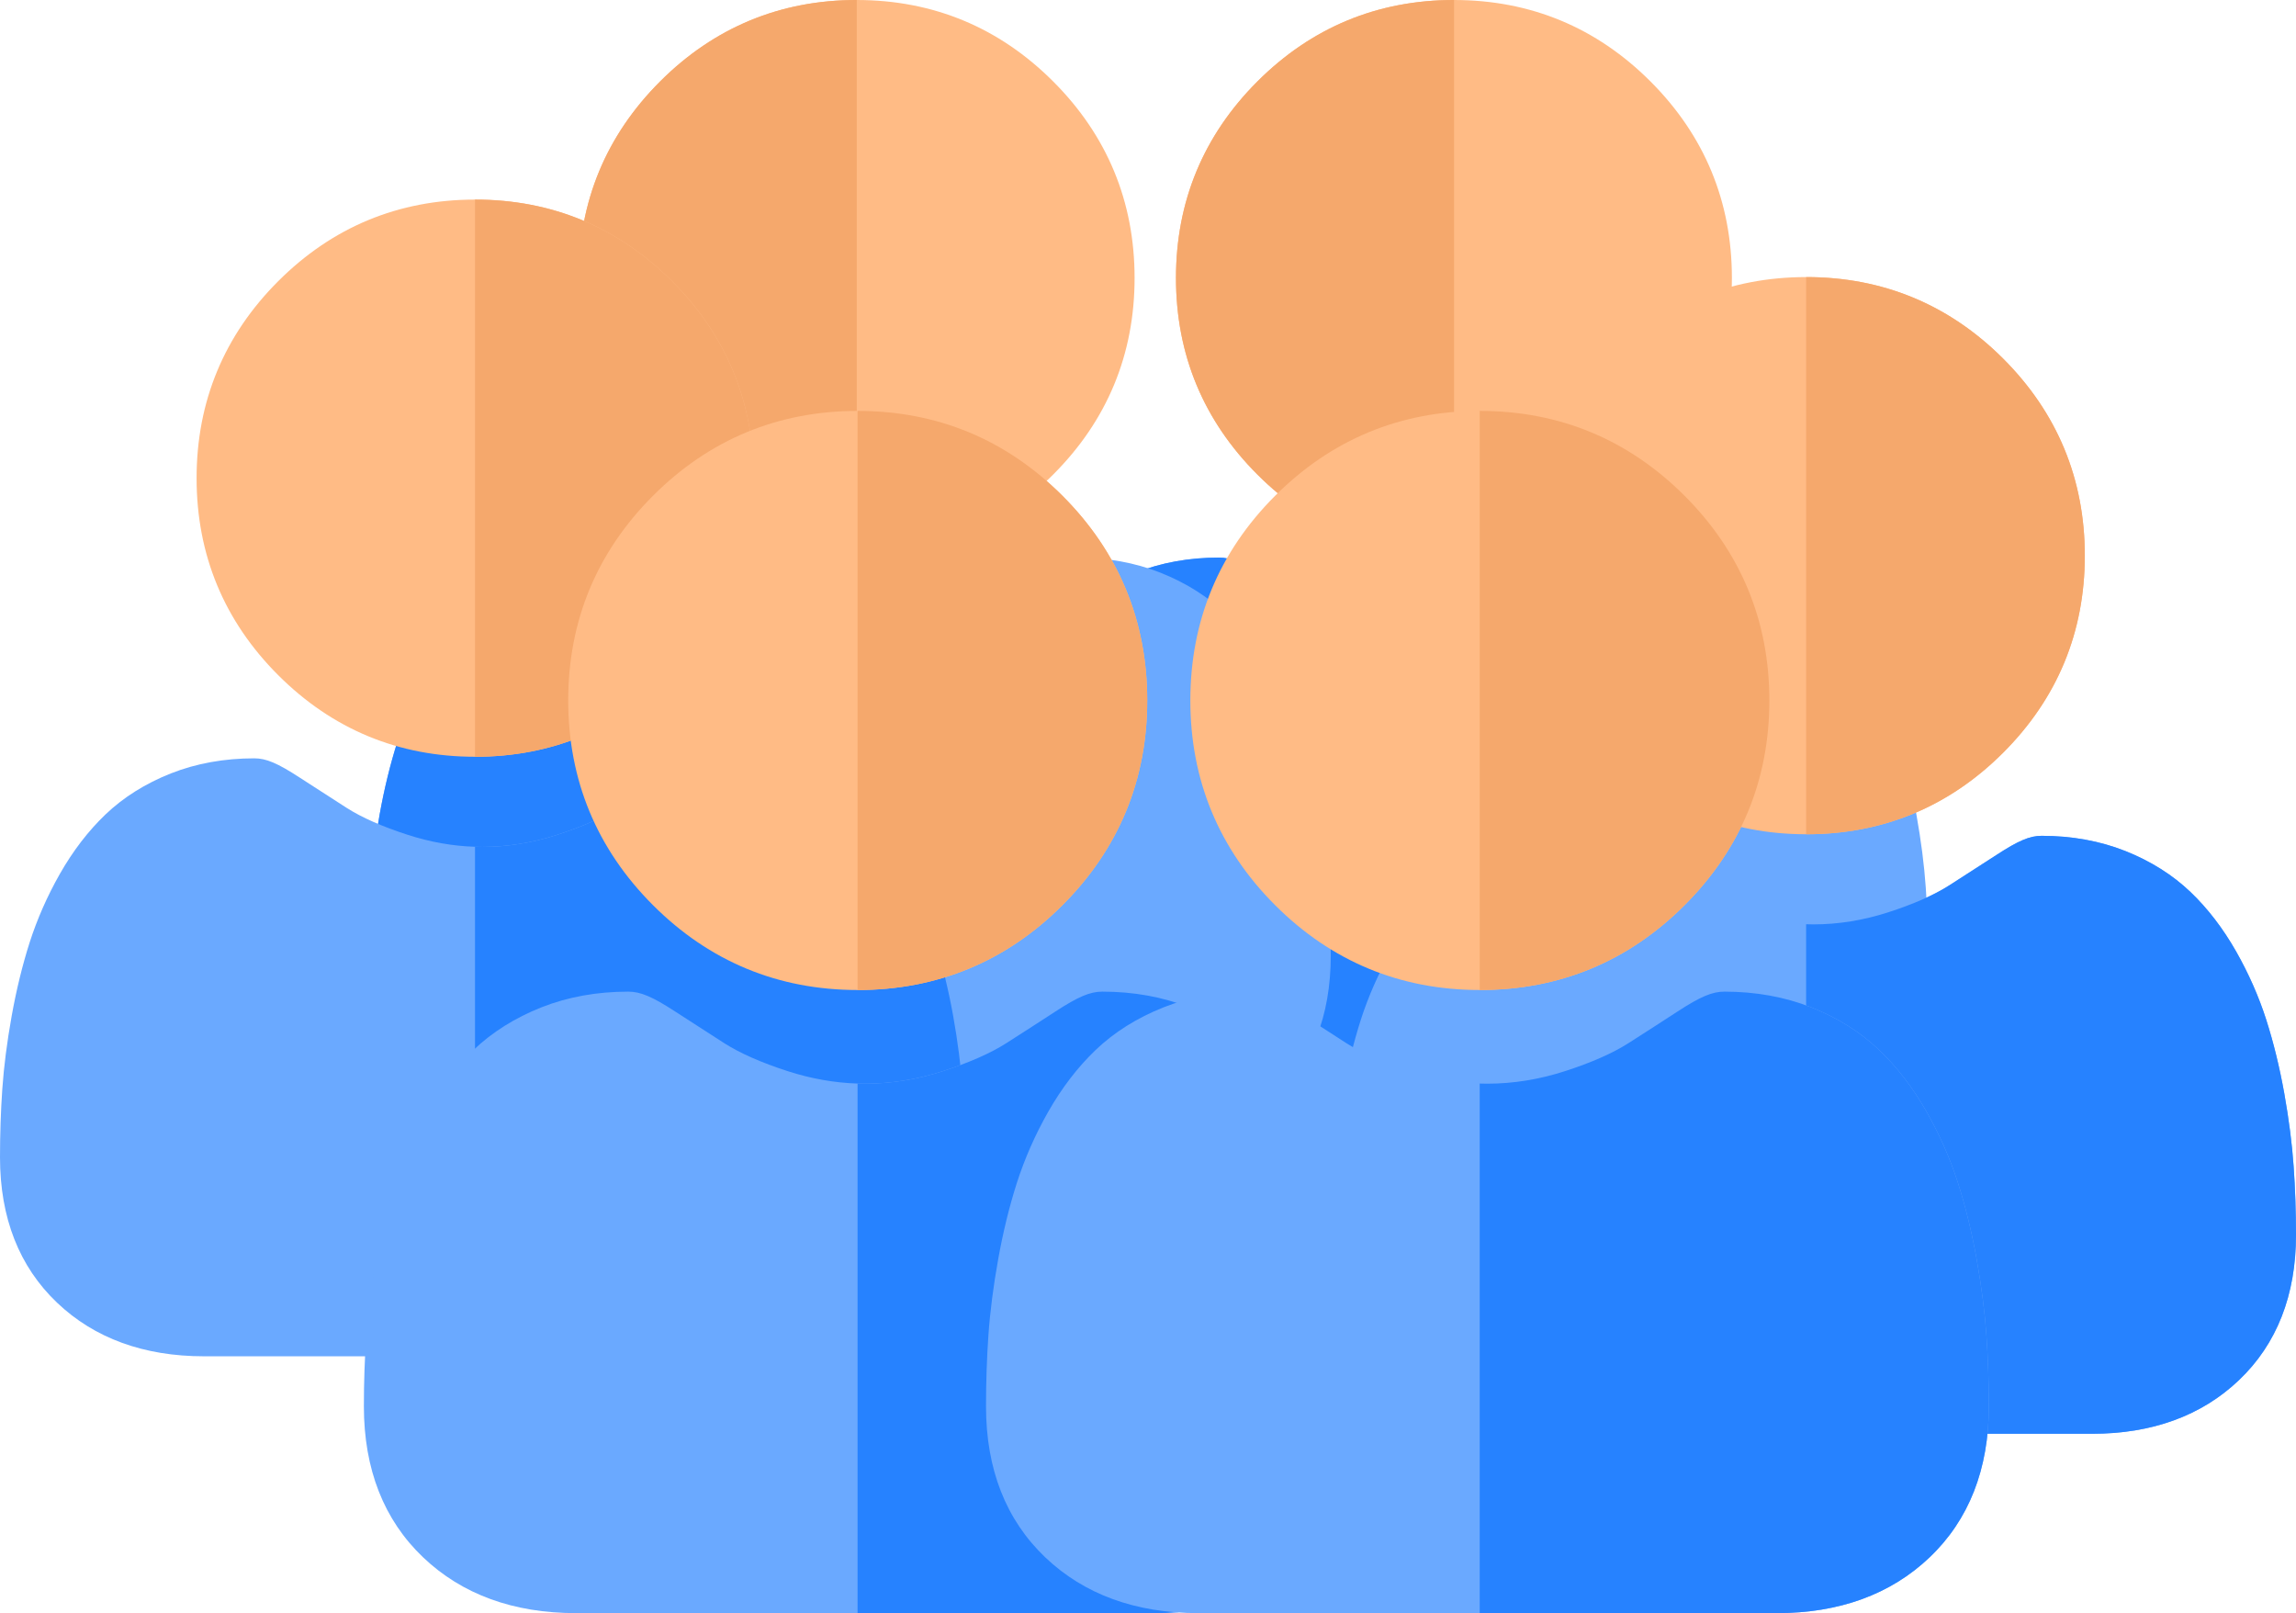 <svg width="978" height="687" viewBox="0 0 978 687" fill="none" xmlns="http://www.w3.org/2000/svg">
<path d="M500.917 118.39C500.917 150.925 512.585 179.087 535.601 202.107C558.617 225.123 586.783 236.791 619.318 236.791H619.374C651.868 236.779 680.015 225.112 703.031 202.107C726.051 179.087 737.715 150.925 737.715 118.39C737.715 85.866 726.051 57.7 703.031 34.684C680.026 11.675 651.879 0.011 619.374 0H619.318C586.794 0 558.629 11.668 535.601 34.684C512.585 57.7 500.917 85.866 500.917 118.39Z" fill="#FFBB85"/>
<path d="M411.151 407.034C411.151 432.702 419.315 453.483 435.397 468.788C451.291 483.914 472.312 491.576 497.872 491.576H734.569C760.128 491.576 781.149 483.914 797.032 468.788C813.125 453.472 821.278 432.694 821.278 407.034C821.278 397.163 820.952 387.397 820.299 378.006C819.636 368.404 818.293 357.956 816.313 346.933C814.318 335.821 811.752 325.316 808.681 315.715C805.493 305.776 801.18 295.972 795.843 286.581C790.3 276.834 783.789 268.343 776.491 261.352C768.84 254.035 759.486 248.158 748.674 243.875C737.899 239.615 725.954 237.455 713.172 237.455C708.158 237.455 703.301 239.506 693.94 245.604C688.082 249.426 681.331 253.776 673.879 258.539C667.443 262.642 658.727 266.49 647.952 269.967C638.483 273.031 628.87 274.741 619.374 275.038C618.328 275.075 617.281 275.094 616.235 275.094C605.689 275.094 595.023 273.365 584.506 269.967C573.731 266.49 565.004 262.642 558.572 258.539C551.041 253.728 544.291 249.381 538.519 245.616C529.15 239.506 524.301 237.455 519.275 237.455C506.505 237.455 494.56 239.615 483.778 243.875C472.965 248.158 463.611 254.046 455.968 261.352C448.659 268.343 442.148 276.834 436.608 286.581C431.268 295.98 426.947 305.776 423.771 315.703C420.695 325.316 418.123 335.821 416.127 346.941C414.158 357.975 412.812 368.423 412.152 377.998C411.488 387.359 411.162 397.125 411.151 407.034V407.034Z" fill="#6AA9FF"/>
<path d="M619.318 236.791H619.374V0H619.318C586.794 0 558.629 11.668 535.601 34.684C512.585 57.7 500.917 85.866 500.917 118.39C500.917 150.925 512.585 179.087 535.601 202.107C558.617 225.123 586.783 236.791 619.318 236.791Z" fill="#F5A86C"/>
<path d="M411.151 407.034C411.151 432.702 419.315 453.483 435.397 468.788C451.291 483.914 472.312 491.576 497.872 491.576H619.374V275.038C618.328 275.075 617.281 275.094 616.235 275.094C605.689 275.094 595.023 273.365 584.506 269.967C573.732 266.49 565.004 262.642 558.572 258.539C551.041 253.728 544.291 249.381 538.519 245.616C529.15 239.506 524.301 237.455 519.275 237.455C506.505 237.455 494.56 239.615 483.778 243.875C472.965 248.158 463.611 254.046 455.968 261.352C448.659 268.343 442.148 276.834 436.608 286.581C431.268 295.98 426.947 305.776 423.771 315.703C420.695 325.316 418.123 335.821 416.127 346.941C414.158 357.975 412.812 368.423 412.152 377.998C411.488 387.359 411.162 397.125 411.151 407.034V407.034Z" fill="#2682FF"/>
<path d="M246.488 118.39C246.488 150.925 258.156 179.087 281.172 202.107C304.188 225.123 332.354 236.791 364.889 236.791H364.945C397.439 236.779 425.586 225.112 448.602 202.107C471.622 179.087 483.286 150.925 483.286 118.39C483.286 85.866 471.622 57.7 448.602 34.684C425.597 11.675 397.45 0.011 364.945 0H364.889C332.365 0 304.2 11.668 281.172 34.684C258.156 57.7 246.488 85.866 246.488 118.39Z" fill="#FFBB85"/>
<path d="M156.722 407.034C156.722 432.702 164.886 453.483 180.968 468.788C196.862 483.914 217.884 491.576 243.443 491.576H480.14C505.699 491.576 526.72 483.914 542.603 468.788C558.696 453.472 566.849 432.694 566.849 407.034C566.849 397.163 566.523 387.397 565.871 378.006C565.207 368.404 563.864 357.956 561.884 346.933C559.889 335.821 557.323 325.316 554.252 315.715C551.064 305.776 546.751 295.972 541.414 286.581C535.871 276.834 529.36 268.343 522.062 261.352C514.411 254.035 505.057 248.158 494.245 243.875C483.47 239.615 471.525 237.455 458.743 237.455C453.729 237.455 448.872 239.506 439.511 245.604C433.653 249.426 426.902 253.776 419.45 258.539C413.014 262.642 404.299 266.49 393.524 269.967C384.054 273.031 374.441 274.741 364.945 275.038C363.899 275.075 362.853 275.094 361.806 275.094C351.26 275.094 340.594 273.365 330.078 269.967C319.303 266.49 310.575 262.642 304.143 258.539C296.613 253.728 289.862 249.381 284.09 245.616C274.721 239.506 269.872 237.455 264.846 237.455C252.076 237.455 240.131 239.615 229.349 243.875C218.536 248.158 209.183 254.046 201.539 261.352C194.23 268.343 187.719 276.834 182.18 286.581C176.839 295.98 172.518 305.776 169.342 315.703C166.266 325.316 163.694 335.821 161.698 346.941C159.729 357.975 158.383 368.423 157.723 377.998C157.059 387.359 156.733 397.125 156.722 407.034V407.034Z" fill="#6AA9FF"/>
<path d="M364.889 236.791H364.945V0H364.889C332.365 0 304.2 11.668 281.172 34.684C258.156 57.7 246.488 85.866 246.488 118.39C246.488 150.925 258.156 179.087 281.172 202.107C304.188 225.123 332.354 236.791 364.889 236.791Z" fill="#F5A86C"/>
<path d="M156.722 407.034C156.722 432.702 164.886 453.483 180.968 468.788C196.862 483.914 217.884 491.576 243.443 491.576H364.945V275.038C363.899 275.075 362.853 275.094 361.806 275.094C351.26 275.094 340.594 273.365 330.078 269.967C319.303 266.49 310.575 262.642 304.143 258.539C296.612 253.728 289.862 249.381 284.09 245.616C274.721 239.506 269.872 237.455 264.846 237.455C252.076 237.455 240.131 239.615 229.349 243.875C218.536 248.158 209.183 254.046 201.539 261.352C194.23 268.343 187.719 276.834 182.179 286.581C176.839 295.98 172.518 305.776 169.342 315.703C166.266 325.316 163.694 335.821 161.698 346.941C159.729 357.975 158.383 368.423 157.723 377.998C157.059 387.359 156.733 397.125 156.722 407.034V407.034Z" fill="#2682FF"/>
<path d="M321.043 203.641C321.043 236.246 309.35 264.467 286.285 287.536C263.22 310.602 234.994 322.294 202.39 322.294H202.334C169.771 322.283 141.564 310.591 118.499 287.536C95.43 264.467 83.741 236.246 83.741 203.641C83.741 171.049 95.43 142.823 118.499 119.758C141.553 96.7 169.76 85.011 202.334 85H202.39C234.983 85 263.208 96.692 286.285 119.758C309.35 142.823 321.043 171.049 321.043 203.641Z" fill="#FFBB85"/>
<path d="M411 492.899C411 518.622 402.818 539.447 386.702 554.785C370.774 569.943 349.708 577.621 324.094 577.621H86.894C61.281 577.621 40.215 569.943 24.298 554.785C8.171 539.436 0 518.614 0 492.899C0 483.007 0.327 473.22 0.981 463.809C1.646 454.188 2.992 443.717 4.976 432.671C6.976 421.535 9.546 411.008 12.624 401.386C15.819 391.426 20.141 381.602 25.489 372.191C31.044 362.423 37.569 353.914 44.883 346.908C52.55 339.575 61.923 333.686 72.759 329.394C83.557 325.124 95.527 322.959 108.336 322.959C113.361 322.959 118.228 325.015 127.609 331.126C133.48 334.956 140.245 339.316 147.713 344.089C154.162 348.201 162.897 352.057 173.695 355.541C183.184 358.612 192.817 360.325 202.334 360.622C203.382 360.66 204.431 360.679 205.479 360.679C216.048 360.679 226.737 358.946 237.275 355.541C248.073 352.057 256.819 348.201 263.265 344.089C270.812 339.267 277.577 334.911 283.361 331.138C292.749 325.015 297.609 322.959 302.645 322.959C315.443 322.959 327.413 325.124 338.219 329.394C349.054 333.686 358.427 339.587 366.087 346.908C373.412 353.914 379.937 362.423 385.488 372.191C390.84 381.609 395.17 391.426 398.353 401.375C401.435 411.008 404.013 421.535 406.013 432.678C407.986 443.736 409.335 454.207 409.997 463.802C410.662 473.183 410.989 482.97 411 492.899V492.899Z" fill="#6AA9FF"/>
<path d="M202.39 322.294H202.334V85H202.39C234.983 85 263.208 96.692 286.285 119.758C309.35 142.823 321.043 171.049 321.043 203.641C321.043 236.246 309.35 264.467 286.285 287.536C263.22 310.602 234.994 322.294 202.39 322.294Z" fill="#F5A86C"/>
<path d="M411 492.899C411 518.622 402.818 539.447 386.702 554.785C370.774 569.943 349.708 577.621 324.094 577.621H202.334V360.622C203.382 360.66 204.431 360.679 205.479 360.679C216.048 360.679 226.737 358.946 237.275 355.541C248.073 352.057 256.819 348.201 263.265 344.089C270.812 339.267 277.577 334.911 283.361 331.138C292.749 325.015 297.609 322.959 302.645 322.959C315.443 322.959 327.413 325.124 338.219 329.394C349.054 333.686 358.427 339.587 366.087 346.908C373.412 353.914 379.937 362.423 385.488 372.191C390.84 381.609 395.17 391.426 398.353 401.375C401.435 411.008 404.013 421.535 406.013 432.678C407.986 443.736 409.335 454.207 409.997 463.802C410.662 473.183 410.989 482.97 411 492.899V492.899Z" fill="#2682FF"/>
<path d="M888.043 236.641C888.043 269.246 876.35 297.467 853.285 320.536C830.22 343.602 801.994 355.294 769.39 355.294H769.334C736.771 355.283 708.564 343.591 685.499 320.536C662.43 297.467 650.741 269.246 650.741 236.641C650.741 204.049 662.43 175.823 685.499 152.758C708.553 129.7 736.759 118.011 769.334 118H769.39C801.983 118 830.208 129.692 853.285 152.758C876.35 175.823 888.043 204.049 888.043 236.641Z" fill="#FFBB85"/>
<path d="M978 525.899C978 551.622 969.818 572.447 953.702 587.785C937.774 602.943 916.708 610.621 891.094 610.621H653.894C628.281 610.621 607.215 602.943 591.298 587.785C575.171 572.436 567 551.614 567 525.899C567 516.007 567.327 506.22 567.981 496.809C568.646 487.188 569.992 476.717 571.976 465.671C573.976 454.535 576.546 444.008 579.624 434.386C582.819 424.426 587.141 414.602 592.489 405.191C598.044 395.423 604.569 386.914 611.883 379.908C619.55 372.575 628.923 366.686 639.759 362.394C650.557 358.124 662.527 355.959 675.336 355.959C680.361 355.959 685.228 358.015 694.609 364.126C700.48 367.956 707.245 372.316 714.713 377.089C721.162 381.201 729.897 385.057 740.695 388.541C750.184 391.612 759.817 393.325 769.334 393.622C770.382 393.66 771.431 393.679 772.479 393.679C783.048 393.679 793.737 391.946 804.275 388.541C815.073 385.057 823.819 381.201 830.265 377.089C837.812 372.267 844.577 367.911 850.361 364.138C859.749 358.015 864.609 355.959 869.645 355.959C882.443 355.959 894.413 358.124 905.219 362.394C916.054 366.686 925.427 372.587 933.087 379.908C940.412 386.914 946.937 395.423 952.488 405.191C957.84 414.609 962.17 424.426 965.353 434.375C968.435 444.008 971.013 454.535 973.013 465.678C974.986 476.736 976.335 487.207 976.997 496.802C977.662 506.183 977.989 515.97 978 525.899V525.899Z" fill="#6AA9FF"/>
<path d="M769.39 355.294H769.334V118H769.39C801.983 118 830.208 129.692 853.285 152.758C876.35 175.823 888.043 204.049 888.043 236.641C888.043 269.246 876.35 297.467 853.285 320.536C830.22 343.602 801.994 355.294 769.39 355.294Z" fill="#F5A86C"/>
<path d="M978 525.899C978 551.622 969.818 572.447 953.702 587.785C937.774 602.943 916.708 610.621 891.095 610.621H769.334V393.622C770.382 393.66 771.431 393.679 772.479 393.679C783.048 393.679 793.737 391.946 804.275 388.541C815.073 385.057 823.819 381.201 830.265 377.089C837.812 372.267 844.577 367.911 850.361 364.138C859.749 358.015 864.609 355.959 869.645 355.959C882.443 355.959 894.413 358.124 905.219 362.394C916.054 366.686 925.427 372.587 933.087 379.908C940.412 386.914 946.937 395.423 952.488 405.191C957.84 414.609 962.17 424.426 965.353 434.375C968.435 444.008 971.013 454.535 973.013 465.678C974.986 476.736 976.335 487.207 976.997 496.802C977.662 506.183 977.989 515.97 978 525.899V525.899Z" fill="#2682FF"/>
<path d="M488.672 298.309C488.672 332.195 476.52 361.527 452.547 385.504C428.574 409.477 399.238 421.629 365.352 421.629H365.293C331.449 421.617 302.133 409.465 278.16 385.504C254.184 361.527 242.035 332.195 242.035 298.309C242.035 264.434 254.184 235.098 278.16 211.125C302.121 187.16 331.438 175.012 365.293 175H365.352C399.227 175 428.562 187.152 452.547 211.125C476.52 235.098 488.672 264.434 488.672 298.309Z" fill="#FFBB85"/>
<path d="M582.168 598.945C582.168 625.68 573.664 647.324 556.914 663.266C540.359 679.02 518.465 687 491.844 687H245.312C218.691 687 196.797 679.02 180.254 663.266C163.492 647.312 155 625.672 155 598.945C155 588.664 155.34 578.492 156.02 568.711C156.711 558.711 158.109 547.828 160.172 536.348C162.25 524.773 164.922 513.832 168.121 503.832C171.441 493.48 175.934 483.27 181.492 473.488C187.266 463.336 194.047 454.492 201.648 447.211C209.617 439.59 219.359 433.469 230.621 429.008C241.844 424.57 254.285 422.32 267.598 422.32C272.82 422.32 277.879 424.457 287.629 430.809C293.73 434.789 300.762 439.32 308.523 444.281C315.227 448.555 324.305 452.562 335.527 456.184C345.391 459.375 355.402 461.156 365.293 461.465C366.383 461.504 367.473 461.523 368.562 461.523C379.547 461.523 390.656 459.723 401.609 456.184C412.832 452.562 421.922 448.555 428.621 444.281C436.465 439.27 443.496 434.742 449.508 430.82C459.266 424.457 464.316 422.32 469.551 422.32C482.852 422.32 495.293 424.57 506.523 429.008C517.785 433.469 527.527 439.602 535.488 447.211C543.102 454.492 549.883 463.336 555.652 473.488C561.215 483.277 565.715 493.48 569.023 503.82C572.227 513.832 574.906 524.773 576.984 536.355C579.035 547.848 580.438 558.73 581.125 568.703C581.816 578.453 582.156 588.625 582.168 598.945V598.945Z" fill="#6AA9FF"/>
<path d="M365.352 421.629H365.293V175H365.352C399.227 175 428.562 187.152 452.547 211.125C476.52 235.098 488.672 264.434 488.672 298.309C488.672 332.195 476.52 361.527 452.547 385.504C428.574 409.477 399.238 421.629 365.352 421.629Z" fill="#F5A86C"/>
<path d="M582.168 598.945C582.168 625.68 573.664 647.324 556.914 663.266C540.359 679.02 518.465 687 491.844 687H365.293V461.465C366.383 461.504 367.473 461.523 368.562 461.523C379.547 461.523 390.656 459.723 401.609 456.184C412.832 452.562 421.922 448.555 428.621 444.281C436.465 439.27 443.496 434.742 449.508 430.82C459.266 424.457 464.316 422.32 469.551 422.32C482.852 422.32 495.293 424.57 506.523 429.008C517.785 433.469 527.527 439.602 535.488 447.211C543.102 454.492 549.883 463.336 555.652 473.488C561.215 483.277 565.715 493.48 569.023 503.82C572.227 513.832 574.906 524.773 576.984 536.355C579.035 547.848 580.438 558.73 581.125 568.703C581.816 578.453 582.156 588.625 582.168 598.945V598.945Z" fill="#2682FF"/>
<path d="M753.672 298.309C753.672 332.195 741.52 361.527 717.547 385.504C693.574 409.477 664.238 421.629 630.352 421.629H630.293C596.449 421.617 567.133 409.465 543.16 385.504C519.184 361.527 507.035 332.195 507.035 298.309C507.035 264.434 519.184 235.098 543.16 211.125C567.121 187.16 596.438 175.012 630.293 175H630.352C664.227 175 693.562 187.152 717.547 211.125C741.52 235.098 753.672 264.434 753.672 298.309Z" fill="#FFBB85"/>
<path d="M847.168 598.945C847.168 625.68 838.664 647.324 821.914 663.266C805.359 679.02 783.465 687 756.844 687H510.312C483.691 687 461.797 679.02 445.254 663.266C428.492 647.312 420 625.672 420 598.945C420 588.664 420.34 578.492 421.02 568.711C421.711 558.711 423.109 547.828 425.172 536.348C427.25 524.773 429.922 513.832 433.121 503.832C436.441 493.48 440.934 483.27 446.492 473.488C452.266 463.336 459.047 454.492 466.648 447.211C474.617 439.59 484.359 433.469 495.621 429.008C506.844 424.57 519.285 422.32 532.598 422.32C537.82 422.32 542.879 424.457 552.629 430.809C558.73 434.789 565.762 439.32 573.523 444.281C580.227 448.555 589.305 452.562 600.527 456.184C610.391 459.375 620.402 461.156 630.293 461.465C631.383 461.504 632.473 461.523 633.562 461.523C644.547 461.523 655.656 459.723 666.609 456.184C677.832 452.562 686.922 448.555 693.621 444.281C701.465 439.27 708.496 434.742 714.508 430.82C724.266 424.457 729.316 422.32 734.551 422.32C747.852 422.32 760.293 424.57 771.523 429.008C782.785 433.469 792.527 439.602 800.488 447.211C808.102 454.492 814.883 463.336 820.652 473.488C826.215 483.277 830.715 493.48 834.023 503.82C837.227 513.832 839.906 524.773 841.984 536.355C844.035 547.848 845.438 558.73 846.125 568.703C846.816 578.453 847.156 588.625 847.168 598.945V598.945Z" fill="#6AA9FF"/>
<path d="M630.352 421.629H630.293V175H630.352C664.227 175 693.562 187.152 717.547 211.125C741.52 235.098 753.672 264.434 753.672 298.309C753.672 332.195 741.52 361.527 717.547 385.504C693.574 409.477 664.238 421.629 630.352 421.629Z" fill="#F5A86C"/>
<path d="M847.168 598.945C847.168 625.68 838.664 647.324 821.914 663.266C805.359 679.02 783.465 687 756.844 687H630.293V461.465C631.383 461.504 632.473 461.523 633.562 461.523C644.547 461.523 655.656 459.723 666.609 456.184C677.832 452.562 686.922 448.555 693.621 444.281C701.465 439.27 708.496 434.742 714.508 430.82C724.266 424.457 729.316 422.32 734.551 422.32C747.852 422.32 760.293 424.57 771.523 429.008C782.785 433.469 792.527 439.602 800.488 447.211C808.102 454.492 814.883 463.336 820.652 473.488C826.215 483.277 830.715 493.48 834.023 503.82C837.227 513.832 839.906 524.773 841.984 536.355C844.035 547.848 845.438 558.73 846.125 568.703C846.816 578.453 847.156 588.625 847.168 598.945V598.945Z" fill="#2682FF"/>
</svg>
